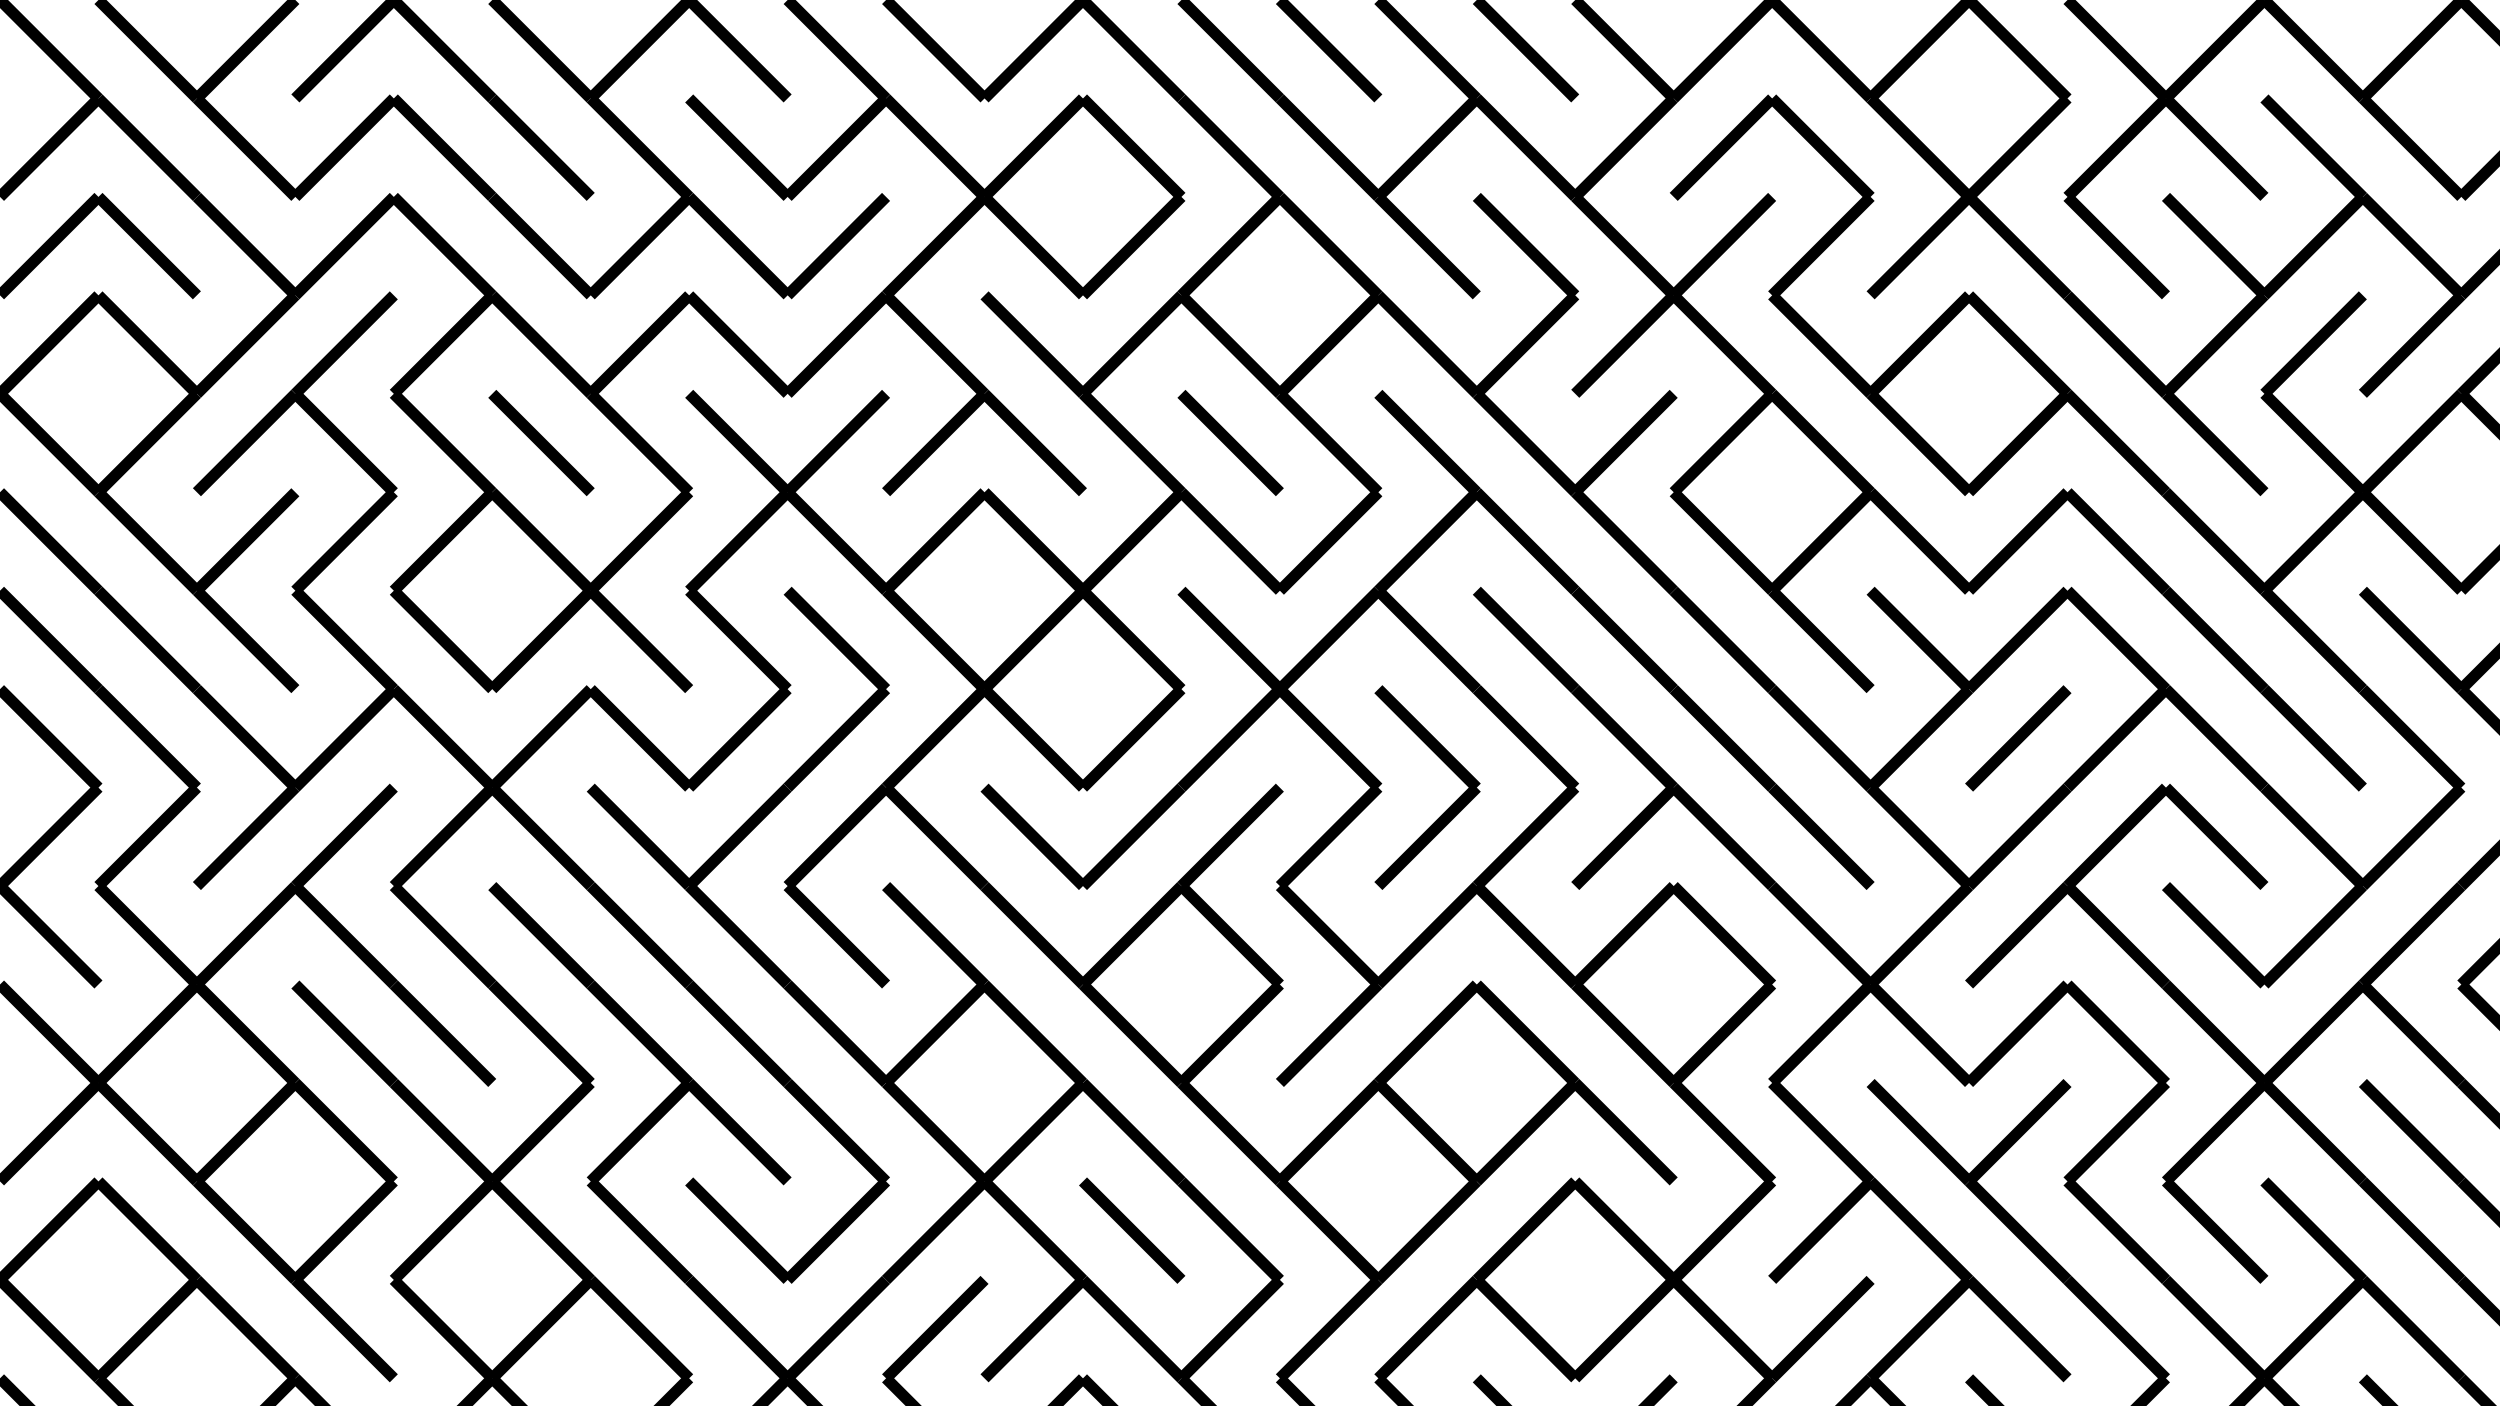 <svg xmlns="http://www.w3.org/2000/svg" version="1.1" xmlns:xlink="http://www.w3.org/1999/xlink" xmlns:svgjs="http://svgjs.dev/svgjs" viewBox="0 0 1422 800"><g stroke-width="6.5" stroke="hsl(265, 55%, 10%)" fill="none" stroke-linecap="butt"><line x1="0" y1="0" x2="56" y2="56" opacity="0.05"></line><line x1="56" y1="0" x2="112" y2="56" opacity="0.05"></line><line x1="168" y1="0" x2="112" y2="56" opacity="0.05"></line><line x1="224" y1="0" x2="168" y2="56" opacity="0.05"></line><line x1="224" y1="0" x2="280" y2="56" opacity="0.05"></line><line x1="280" y1="0" x2="336" y2="56" opacity="0.05"></line><line x1="392" y1="0" x2="336" y2="56" opacity="0.05"></line><line x1="392" y1="0" x2="448" y2="56" opacity="0.05"></line><line x1="448" y1="0" x2="504" y2="56" opacity="0.05"></line><line x1="504" y1="0" x2="560" y2="56" opacity="0.05"></line><line x1="616" y1="0" x2="560" y2="56" opacity="0.05"></line><line x1="616" y1="0" x2="672" y2="56" opacity="0.05"></line><line x1="672" y1="0" x2="728" y2="56" opacity="0.05"></line><line x1="728" y1="0" x2="784" y2="56" opacity="0.05"></line><line x1="784" y1="0" x2="840" y2="56" opacity="0.05"></line><line x1="840" y1="0" x2="896" y2="56" opacity="0.05"></line><line x1="896" y1="0" x2="952" y2="56" opacity="0.05"></line><line x1="1008" y1="0" x2="952" y2="56" opacity="0.05"></line><line x1="1008" y1="0" x2="1064" y2="56" opacity="0.05"></line><line x1="1120" y1="0" x2="1064" y2="56" opacity="0.05"></line><line x1="1120" y1="0" x2="1176" y2="56" opacity="0.05"></line><line x1="1176" y1="0" x2="1232" y2="56" opacity="0.05"></line><line x1="1288" y1="0" x2="1232" y2="56" opacity="0.05"></line><line x1="1288" y1="0" x2="1344" y2="56" opacity="0.05"></line><line x1="1400" y1="0" x2="1344" y2="56" opacity="0.05"></line><line x1="1400" y1="0" x2="1456" y2="56" opacity="0.05"></line><line x1="56" y1="56" x2="0" y2="112" opacity="0.12"></line><line x1="56" y1="56" x2="112" y2="112" opacity="0.12"></line><line x1="112" y1="56" x2="168" y2="112" opacity="0.12"></line><line x1="224" y1="56" x2="168" y2="112" opacity="0.12"></line><line x1="224" y1="56" x2="280" y2="112" opacity="0.12"></line><line x1="280" y1="56" x2="336" y2="112" opacity="0.12"></line><line x1="336" y1="56" x2="392" y2="112" opacity="0.12"></line><line x1="392" y1="56" x2="448" y2="112" opacity="0.12"></line><line x1="504" y1="56" x2="448" y2="112" opacity="0.12"></line><line x1="504" y1="56" x2="560" y2="112" opacity="0.12"></line><line x1="616" y1="56" x2="560" y2="112" opacity="0.12"></line><line x1="616" y1="56" x2="672" y2="112" opacity="0.12"></line><line x1="672" y1="56" x2="728" y2="112" opacity="0.12"></line><line x1="728" y1="56" x2="784" y2="112" opacity="0.12"></line><line x1="840" y1="56" x2="784" y2="112" opacity="0.12"></line><line x1="840" y1="56" x2="896" y2="112" opacity="0.12"></line><line x1="952" y1="56" x2="896" y2="112" opacity="0.12"></line><line x1="1008" y1="56" x2="952" y2="112" opacity="0.12"></line><line x1="1008" y1="56" x2="1064" y2="112" opacity="0.12"></line><line x1="1064" y1="56" x2="1120" y2="112" opacity="0.12"></line><line x1="1176" y1="56" x2="1120" y2="112" opacity="0.12"></line><line x1="1232" y1="56" x2="1176" y2="112" opacity="0.12"></line><line x1="1232" y1="56" x2="1288" y2="112" opacity="0.12"></line><line x1="1288" y1="56" x2="1344" y2="112" opacity="0.12"></line><line x1="1344" y1="56" x2="1400" y2="112" opacity="0.12"></line><line x1="1456" y1="56" x2="1400" y2="112" opacity="0.12"></line><line x1="56" y1="112" x2="0" y2="168" opacity="0.18"></line><line x1="56" y1="112" x2="112" y2="168" opacity="0.18"></line><line x1="112" y1="112" x2="168" y2="168" opacity="0.18"></line><line x1="224" y1="112" x2="168" y2="168" opacity="0.18"></line><line x1="224" y1="112" x2="280" y2="168" opacity="0.18"></line><line x1="280" y1="112" x2="336" y2="168" opacity="0.18"></line><line x1="392" y1="112" x2="336" y2="168" opacity="0.18"></line><line x1="392" y1="112" x2="448" y2="168" opacity="0.18"></line><line x1="504" y1="112" x2="448" y2="168" opacity="0.18"></line><line x1="560" y1="112" x2="504" y2="168" opacity="0.18"></line><line x1="560" y1="112" x2="616" y2="168" opacity="0.18"></line><line x1="672" y1="112" x2="616" y2="168" opacity="0.18"></line><line x1="728" y1="112" x2="672" y2="168" opacity="0.18"></line><line x1="728" y1="112" x2="784" y2="168" opacity="0.18"></line><line x1="784" y1="112" x2="840" y2="168" opacity="0.18"></line><line x1="840" y1="112" x2="896" y2="168" opacity="0.18"></line><line x1="896" y1="112" x2="952" y2="168" opacity="0.18"></line><line x1="1008" y1="112" x2="952" y2="168" opacity="0.18"></line><line x1="1064" y1="112" x2="1008" y2="168" opacity="0.18"></line><line x1="1120" y1="112" x2="1064" y2="168" opacity="0.18"></line><line x1="1120" y1="112" x2="1176" y2="168" opacity="0.18"></line><line x1="1176" y1="112" x2="1232" y2="168" opacity="0.18"></line><line x1="1232" y1="112" x2="1288" y2="168" opacity="0.18"></line><line x1="1344" y1="112" x2="1288" y2="168" opacity="0.18"></line><line x1="1344" y1="112" x2="1400" y2="168" opacity="0.18"></line><line x1="1456" y1="112" x2="1400" y2="168" opacity="0.18"></line><line x1="56" y1="168" x2="0" y2="224" opacity="0.25"></line><line x1="56" y1="168" x2="112" y2="224" opacity="0.25"></line><line x1="168" y1="168" x2="112" y2="224" opacity="0.25"></line><line x1="224" y1="168" x2="168" y2="224" opacity="0.25"></line><line x1="280" y1="168" x2="224" y2="224" opacity="0.25"></line><line x1="280" y1="168" x2="336" y2="224" opacity="0.25"></line><line x1="392" y1="168" x2="336" y2="224" opacity="0.25"></line><line x1="392" y1="168" x2="448" y2="224" opacity="0.25"></line><line x1="504" y1="168" x2="448" y2="224" opacity="0.25"></line><line x1="504" y1="168" x2="560" y2="224" opacity="0.25"></line><line x1="560" y1="168" x2="616" y2="224" opacity="0.25"></line><line x1="672" y1="168" x2="616" y2="224" opacity="0.25"></line><line x1="672" y1="168" x2="728" y2="224" opacity="0.25"></line><line x1="784" y1="168" x2="728" y2="224" opacity="0.25"></line><line x1="784" y1="168" x2="840" y2="224" opacity="0.25"></line><line x1="896" y1="168" x2="840" y2="224" opacity="0.25"></line><line x1="952" y1="168" x2="896" y2="224" opacity="0.25"></line><line x1="952" y1="168" x2="1008" y2="224" opacity="0.25"></line><line x1="1008" y1="168" x2="1064" y2="224" opacity="0.25"></line><line x1="1120" y1="168" x2="1064" y2="224" opacity="0.25"></line><line x1="1120" y1="168" x2="1176" y2="224" opacity="0.25"></line><line x1="1176" y1="168" x2="1232" y2="224" opacity="0.25"></line><line x1="1288" y1="168" x2="1232" y2="224" opacity="0.25"></line><line x1="1344" y1="168" x2="1288" y2="224" opacity="0.25"></line><line x1="1400" y1="168" x2="1344" y2="224" opacity="0.25"></line><line x1="1456" y1="168" x2="1400" y2="224" opacity="0.25"></line><line x1="0" y1="224" x2="56" y2="280" opacity="0.32"></line><line x1="112" y1="224" x2="56" y2="280" opacity="0.32"></line><line x1="168" y1="224" x2="112" y2="280" opacity="0.32"></line><line x1="168" y1="224" x2="224" y2="280" opacity="0.32"></line><line x1="224" y1="224" x2="280" y2="280" opacity="0.32"></line><line x1="280" y1="224" x2="336" y2="280" opacity="0.32"></line><line x1="336" y1="224" x2="392" y2="280" opacity="0.32"></line><line x1="392" y1="224" x2="448" y2="280" opacity="0.32"></line><line x1="504" y1="224" x2="448" y2="280" opacity="0.32"></line><line x1="560" y1="224" x2="504" y2="280" opacity="0.32"></line><line x1="560" y1="224" x2="616" y2="280" opacity="0.32"></line><line x1="616" y1="224" x2="672" y2="280" opacity="0.32"></line><line x1="672" y1="224" x2="728" y2="280" opacity="0.32"></line><line x1="728" y1="224" x2="784" y2="280" opacity="0.32"></line><line x1="784" y1="224" x2="840" y2="280" opacity="0.32"></line><line x1="840" y1="224" x2="896" y2="280" opacity="0.32"></line><line x1="952" y1="224" x2="896" y2="280" opacity="0.32"></line><line x1="1008" y1="224" x2="952" y2="280" opacity="0.32"></line><line x1="1008" y1="224" x2="1064" y2="280" opacity="0.32"></line><line x1="1064" y1="224" x2="1120" y2="280" opacity="0.32"></line><line x1="1176" y1="224" x2="1120" y2="280" opacity="0.32"></line><line x1="1176" y1="224" x2="1232" y2="280" opacity="0.32"></line><line x1="1232" y1="224" x2="1288" y2="280" opacity="0.32"></line><line x1="1288" y1="224" x2="1344" y2="280" opacity="0.32"></line><line x1="1400" y1="224" x2="1344" y2="280" opacity="0.32"></line><line x1="1400" y1="224" x2="1456" y2="280" opacity="0.32"></line><line x1="0" y1="280" x2="56" y2="336" opacity="0.38"></line><line x1="56" y1="280" x2="112" y2="336" opacity="0.38"></line><line x1="168" y1="280" x2="112" y2="336" opacity="0.38"></line><line x1="224" y1="280" x2="168" y2="336" opacity="0.38"></line><line x1="280" y1="280" x2="224" y2="336" opacity="0.38"></line><line x1="280" y1="280" x2="336" y2="336" opacity="0.38"></line><line x1="392" y1="280" x2="336" y2="336" opacity="0.38"></line><line x1="448" y1="280" x2="392" y2="336" opacity="0.38"></line><line x1="448" y1="280" x2="504" y2="336" opacity="0.38"></line><line x1="560" y1="280" x2="504" y2="336" opacity="0.38"></line><line x1="560" y1="280" x2="616" y2="336" opacity="0.38"></line><line x1="672" y1="280" x2="616" y2="336" opacity="0.38"></line><line x1="672" y1="280" x2="728" y2="336" opacity="0.38"></line><line x1="784" y1="280" x2="728" y2="336" opacity="0.38"></line><line x1="840" y1="280" x2="784" y2="336" opacity="0.38"></line><line x1="840" y1="280" x2="896" y2="336" opacity="0.38"></line><line x1="896" y1="280" x2="952" y2="336" opacity="0.38"></line><line x1="952" y1="280" x2="1008" y2="336" opacity="0.38"></line><line x1="1064" y1="280" x2="1008" y2="336" opacity="0.38"></line><line x1="1064" y1="280" x2="1120" y2="336" opacity="0.38"></line><line x1="1176" y1="280" x2="1120" y2="336" opacity="0.38"></line><line x1="1176" y1="280" x2="1232" y2="336" opacity="0.38"></line><line x1="1232" y1="280" x2="1288" y2="336" opacity="0.38"></line><line x1="1344" y1="280" x2="1288" y2="336" opacity="0.38"></line><line x1="1344" y1="280" x2="1400" y2="336" opacity="0.38"></line><line x1="1456" y1="280" x2="1400" y2="336" opacity="0.38"></line><line x1="0" y1="336" x2="56" y2="392" opacity="0.45"></line><line x1="56" y1="336" x2="112" y2="392" opacity="0.45"></line><line x1="112" y1="336" x2="168" y2="392" opacity="0.45"></line><line x1="168" y1="336" x2="224" y2="392" opacity="0.45"></line><line x1="224" y1="336" x2="280" y2="392" opacity="0.45"></line><line x1="336" y1="336" x2="280" y2="392" opacity="0.45"></line><line x1="336" y1="336" x2="392" y2="392" opacity="0.45"></line><line x1="392" y1="336" x2="448" y2="392" opacity="0.45"></line><line x1="448" y1="336" x2="504" y2="392" opacity="0.45"></line><line x1="504" y1="336" x2="560" y2="392" opacity="0.45"></line><line x1="616" y1="336" x2="560" y2="392" opacity="0.45"></line><line x1="616" y1="336" x2="672" y2="392" opacity="0.45"></line><line x1="672" y1="336" x2="728" y2="392" opacity="0.45"></line><line x1="784" y1="336" x2="728" y2="392" opacity="0.45"></line><line x1="784" y1="336" x2="840" y2="392" opacity="0.45"></line><line x1="840" y1="336" x2="896" y2="392" opacity="0.45"></line><line x1="896" y1="336" x2="952" y2="392" opacity="0.45"></line><line x1="952" y1="336" x2="1008" y2="392" opacity="0.45"></line><line x1="1008" y1="336" x2="1064" y2="392" opacity="0.45"></line><line x1="1064" y1="336" x2="1120" y2="392" opacity="0.45"></line><line x1="1176" y1="336" x2="1120" y2="392" opacity="0.45"></line><line x1="1176" y1="336" x2="1232" y2="392" opacity="0.45"></line><line x1="1232" y1="336" x2="1288" y2="392" opacity="0.45"></line><line x1="1288" y1="336" x2="1344" y2="392" opacity="0.45"></line><line x1="1344" y1="336" x2="1400" y2="392" opacity="0.45"></line><line x1="1456" y1="336" x2="1400" y2="392" opacity="0.45"></line><line x1="0" y1="392" x2="56" y2="448" opacity="0.52"></line><line x1="56" y1="392" x2="112" y2="448" opacity="0.52"></line><line x1="112" y1="392" x2="168" y2="448" opacity="0.52"></line><line x1="224" y1="392" x2="168" y2="448" opacity="0.52"></line><line x1="224" y1="392" x2="280" y2="448" opacity="0.52"></line><line x1="336" y1="392" x2="280" y2="448" opacity="0.52"></line><line x1="336" y1="392" x2="392" y2="448" opacity="0.52"></line><line x1="448" y1="392" x2="392" y2="448" opacity="0.52"></line><line x1="504" y1="392" x2="448" y2="448" opacity="0.52"></line><line x1="560" y1="392" x2="504" y2="448" opacity="0.52"></line><line x1="560" y1="392" x2="616" y2="448" opacity="0.52"></line><line x1="672" y1="392" x2="616" y2="448" opacity="0.52"></line><line x1="728" y1="392" x2="672" y2="448" opacity="0.52"></line><line x1="728" y1="392" x2="784" y2="448" opacity="0.52"></line><line x1="784" y1="392" x2="840" y2="448" opacity="0.52"></line><line x1="840" y1="392" x2="896" y2="448" opacity="0.52"></line><line x1="896" y1="392" x2="952" y2="448" opacity="0.52"></line><line x1="952" y1="392" x2="1008" y2="448" opacity="0.52"></line><line x1="1008" y1="392" x2="1064" y2="448" opacity="0.52"></line><line x1="1120" y1="392" x2="1064" y2="448" opacity="0.52"></line><line x1="1176" y1="392" x2="1120" y2="448" opacity="0.52"></line><line x1="1232" y1="392" x2="1176" y2="448" opacity="0.52"></line><line x1="1232" y1="392" x2="1288" y2="448" opacity="0.52"></line><line x1="1288" y1="392" x2="1344" y2="448" opacity="0.52"></line><line x1="1344" y1="392" x2="1400" y2="448" opacity="0.52"></line><line x1="1400" y1="392" x2="1456" y2="448" opacity="0.52"></line><line x1="56" y1="448" x2="0" y2="504" opacity="0.58"></line><line x1="112" y1="448" x2="56" y2="504" opacity="0.58"></line><line x1="168" y1="448" x2="112" y2="504" opacity="0.58"></line><line x1="224" y1="448" x2="168" y2="504" opacity="0.58"></line><line x1="280" y1="448" x2="224" y2="504" opacity="0.58"></line><line x1="280" y1="448" x2="336" y2="504" opacity="0.58"></line><line x1="336" y1="448" x2="392" y2="504" opacity="0.58"></line><line x1="448" y1="448" x2="392" y2="504" opacity="0.58"></line><line x1="504" y1="448" x2="448" y2="504" opacity="0.58"></line><line x1="504" y1="448" x2="560" y2="504" opacity="0.58"></line><line x1="560" y1="448" x2="616" y2="504" opacity="0.58"></line><line x1="672" y1="448" x2="616" y2="504" opacity="0.58"></line><line x1="728" y1="448" x2="672" y2="504" opacity="0.58"></line><line x1="784" y1="448" x2="728" y2="504" opacity="0.58"></line><line x1="840" y1="448" x2="784" y2="504" opacity="0.58"></line><line x1="896" y1="448" x2="840" y2="504" opacity="0.58"></line><line x1="952" y1="448" x2="896" y2="504" opacity="0.58"></line><line x1="952" y1="448" x2="1008" y2="504" opacity="0.58"></line><line x1="1008" y1="448" x2="1064" y2="504" opacity="0.58"></line><line x1="1064" y1="448" x2="1120" y2="504" opacity="0.58"></line><line x1="1176" y1="448" x2="1120" y2="504" opacity="0.58"></line><line x1="1232" y1="448" x2="1176" y2="504" opacity="0.58"></line><line x1="1232" y1="448" x2="1288" y2="504" opacity="0.58"></line><line x1="1288" y1="448" x2="1344" y2="504" opacity="0.58"></line><line x1="1400" y1="448" x2="1344" y2="504" opacity="0.58"></line><line x1="1456" y1="448" x2="1400" y2="504" opacity="0.58"></line><line x1="0" y1="504" x2="56" y2="560" opacity="0.65"></line><line x1="56" y1="504" x2="112" y2="560" opacity="0.65"></line><line x1="168" y1="504" x2="112" y2="560" opacity="0.65"></line><line x1="168" y1="504" x2="224" y2="560" opacity="0.65"></line><line x1="224" y1="504" x2="280" y2="560" opacity="0.65"></line><line x1="280" y1="504" x2="336" y2="560" opacity="0.65"></line><line x1="336" y1="504" x2="392" y2="560" opacity="0.65"></line><line x1="392" y1="504" x2="448" y2="560" opacity="0.65"></line><line x1="448" y1="504" x2="504" y2="560" opacity="0.65"></line><line x1="504" y1="504" x2="560" y2="560" opacity="0.65"></line><line x1="560" y1="504" x2="616" y2="560" opacity="0.65"></line><line x1="672" y1="504" x2="616" y2="560" opacity="0.65"></line><line x1="672" y1="504" x2="728" y2="560" opacity="0.65"></line><line x1="728" y1="504" x2="784" y2="560" opacity="0.65"></line><line x1="840" y1="504" x2="784" y2="560" opacity="0.65"></line><line x1="840" y1="504" x2="896" y2="560" opacity="0.65"></line><line x1="952" y1="504" x2="896" y2="560" opacity="0.65"></line><line x1="952" y1="504" x2="1008" y2="560" opacity="0.65"></line><line x1="1008" y1="504" x2="1064" y2="560" opacity="0.65"></line><line x1="1120" y1="504" x2="1064" y2="560" opacity="0.65"></line><line x1="1176" y1="504" x2="1120" y2="560" opacity="0.65"></line><line x1="1176" y1="504" x2="1232" y2="560" opacity="0.65"></line><line x1="1232" y1="504" x2="1288" y2="560" opacity="0.65"></line><line x1="1344" y1="504" x2="1288" y2="560" opacity="0.65"></line><line x1="1400" y1="504" x2="1344" y2="560" opacity="0.65"></line><line x1="1456" y1="504" x2="1400" y2="560" opacity="0.65"></line><line x1="0" y1="560" x2="56" y2="616" opacity="0.71"></line><line x1="112" y1="560" x2="56" y2="616" opacity="0.71"></line><line x1="112" y1="560" x2="168" y2="616" opacity="0.71"></line><line x1="168" y1="560" x2="224" y2="616" opacity="0.71"></line><line x1="224" y1="560" x2="280" y2="616" opacity="0.71"></line><line x1="280" y1="560" x2="336" y2="616" opacity="0.71"></line><line x1="336" y1="560" x2="392" y2="616" opacity="0.71"></line><line x1="392" y1="560" x2="448" y2="616" opacity="0.71"></line><line x1="448" y1="560" x2="504" y2="616" opacity="0.71"></line><line x1="560" y1="560" x2="504" y2="616" opacity="0.71"></line><line x1="560" y1="560" x2="616" y2="616" opacity="0.71"></line><line x1="616" y1="560" x2="672" y2="616" opacity="0.71"></line><line x1="728" y1="560" x2="672" y2="616" opacity="0.71"></line><line x1="784" y1="560" x2="728" y2="616" opacity="0.71"></line><line x1="840" y1="560" x2="784" y2="616" opacity="0.71"></line><line x1="840" y1="560" x2="896" y2="616" opacity="0.71"></line><line x1="896" y1="560" x2="952" y2="616" opacity="0.71"></line><line x1="1008" y1="560" x2="952" y2="616" opacity="0.71"></line><line x1="1064" y1="560" x2="1008" y2="616" opacity="0.71"></line><line x1="1064" y1="560" x2="1120" y2="616" opacity="0.71"></line><line x1="1176" y1="560" x2="1120" y2="616" opacity="0.71"></line><line x1="1176" y1="560" x2="1232" y2="616" opacity="0.71"></line><line x1="1232" y1="560" x2="1288" y2="616" opacity="0.71"></line><line x1="1344" y1="560" x2="1288" y2="616" opacity="0.71"></line><line x1="1344" y1="560" x2="1400" y2="616" opacity="0.71"></line><line x1="1400" y1="560" x2="1456" y2="616" opacity="0.71"></line><line x1="56" y1="616" x2="0" y2="672" opacity="0.78"></line><line x1="56" y1="616" x2="112" y2="672" opacity="0.78"></line><line x1="168" y1="616" x2="112" y2="672" opacity="0.78"></line><line x1="168" y1="616" x2="224" y2="672" opacity="0.78"></line><line x1="224" y1="616" x2="280" y2="672" opacity="0.78"></line><line x1="336" y1="616" x2="280" y2="672" opacity="0.78"></line><line x1="392" y1="616" x2="336" y2="672" opacity="0.78"></line><line x1="392" y1="616" x2="448" y2="672" opacity="0.78"></line><line x1="448" y1="616" x2="504" y2="672" opacity="0.78"></line><line x1="504" y1="616" x2="560" y2="672" opacity="0.78"></line><line x1="616" y1="616" x2="560" y2="672" opacity="0.78"></line><line x1="616" y1="616" x2="672" y2="672" opacity="0.78"></line><line x1="672" y1="616" x2="728" y2="672" opacity="0.78"></line><line x1="784" y1="616" x2="728" y2="672" opacity="0.78"></line><line x1="784" y1="616" x2="840" y2="672" opacity="0.78"></line><line x1="896" y1="616" x2="840" y2="672" opacity="0.78"></line><line x1="896" y1="616" x2="952" y2="672" opacity="0.78"></line><line x1="952" y1="616" x2="1008" y2="672" opacity="0.78"></line><line x1="1008" y1="616" x2="1064" y2="672" opacity="0.78"></line><line x1="1064" y1="616" x2="1120" y2="672" opacity="0.78"></line><line x1="1176" y1="616" x2="1120" y2="672" opacity="0.78"></line><line x1="1232" y1="616" x2="1176" y2="672" opacity="0.78"></line><line x1="1288" y1="616" x2="1232" y2="672" opacity="0.78"></line><line x1="1288" y1="616" x2="1344" y2="672" opacity="0.78"></line><line x1="1344" y1="616" x2="1400" y2="672" opacity="0.78"></line><line x1="1400" y1="616" x2="1456" y2="672" opacity="0.78"></line><line x1="56" y1="672" x2="0" y2="728" opacity="0.85"></line><line x1="56" y1="672" x2="112" y2="728" opacity="0.85"></line><line x1="112" y1="672" x2="168" y2="728" opacity="0.85"></line><line x1="224" y1="672" x2="168" y2="728" opacity="0.85"></line><line x1="280" y1="672" x2="224" y2="728" opacity="0.85"></line><line x1="280" y1="672" x2="336" y2="728" opacity="0.85"></line><line x1="336" y1="672" x2="392" y2="728" opacity="0.85"></line><line x1="392" y1="672" x2="448" y2="728" opacity="0.85"></line><line x1="504" y1="672" x2="448" y2="728" opacity="0.85"></line><line x1="560" y1="672" x2="504" y2="728" opacity="0.85"></line><line x1="560" y1="672" x2="616" y2="728" opacity="0.85"></line><line x1="616" y1="672" x2="672" y2="728" opacity="0.85"></line><line x1="672" y1="672" x2="728" y2="728" opacity="0.85"></line><line x1="728" y1="672" x2="784" y2="728" opacity="0.85"></line><line x1="840" y1="672" x2="784" y2="728" opacity="0.85"></line><line x1="896" y1="672" x2="840" y2="728" opacity="0.85"></line><line x1="896" y1="672" x2="952" y2="728" opacity="0.85"></line><line x1="1008" y1="672" x2="952" y2="728" opacity="0.85"></line><line x1="1064" y1="672" x2="1008" y2="728" opacity="0.85"></line><line x1="1064" y1="672" x2="1120" y2="728" opacity="0.85"></line><line x1="1120" y1="672" x2="1176" y2="728" opacity="0.85"></line><line x1="1176" y1="672" x2="1232" y2="728" opacity="0.85"></line><line x1="1232" y1="672" x2="1288" y2="728" opacity="0.85"></line><line x1="1288" y1="672" x2="1344" y2="728" opacity="0.85"></line><line x1="1344" y1="672" x2="1400" y2="728" opacity="0.85"></line><line x1="1400" y1="672" x2="1456" y2="728" opacity="0.85"></line><line x1="0" y1="728" x2="56" y2="784" opacity="0.91"></line><line x1="112" y1="728" x2="56" y2="784" opacity="0.91"></line><line x1="112" y1="728" x2="168" y2="784" opacity="0.91"></line><line x1="168" y1="728" x2="224" y2="784" opacity="0.91"></line><line x1="224" y1="728" x2="280" y2="784" opacity="0.91"></line><line x1="336" y1="728" x2="280" y2="784" opacity="0.91"></line><line x1="336" y1="728" x2="392" y2="784" opacity="0.91"></line><line x1="392" y1="728" x2="448" y2="784" opacity="0.91"></line><line x1="504" y1="728" x2="448" y2="784" opacity="0.91"></line><line x1="560" y1="728" x2="504" y2="784" opacity="0.91"></line><line x1="616" y1="728" x2="560" y2="784" opacity="0.91"></line><line x1="616" y1="728" x2="672" y2="784" opacity="0.91"></line><line x1="728" y1="728" x2="672" y2="784" opacity="0.91"></line><line x1="784" y1="728" x2="728" y2="784" opacity="0.91"></line><line x1="840" y1="728" x2="784" y2="784" opacity="0.91"></line><line x1="840" y1="728" x2="896" y2="784" opacity="0.91"></line><line x1="952" y1="728" x2="896" y2="784" opacity="0.91"></line><line x1="952" y1="728" x2="1008" y2="784" opacity="0.91"></line><line x1="1064" y1="728" x2="1008" y2="784" opacity="0.91"></line><line x1="1120" y1="728" x2="1064" y2="784" opacity="0.91"></line><line x1="1120" y1="728" x2="1176" y2="784" opacity="0.91"></line><line x1="1176" y1="728" x2="1232" y2="784" opacity="0.91"></line><line x1="1232" y1="728" x2="1288" y2="784" opacity="0.91"></line><line x1="1344" y1="728" x2="1288" y2="784" opacity="0.91"></line><line x1="1344" y1="728" x2="1400" y2="784" opacity="0.91"></line><line x1="1400" y1="728" x2="1456" y2="784" opacity="0.91"></line><line x1="0" y1="784" x2="56" y2="840" opacity="0.98"></line><line x1="56" y1="784" x2="112" y2="840" opacity="0.98"></line><line x1="168" y1="784" x2="112" y2="840" opacity="0.98"></line><line x1="168" y1="784" x2="224" y2="840" opacity="0.98"></line><line x1="280" y1="784" x2="224" y2="840" opacity="0.98"></line><line x1="280" y1="784" x2="336" y2="840" opacity="0.98"></line><line x1="392" y1="784" x2="336" y2="840" opacity="0.98"></line><line x1="448" y1="784" x2="392" y2="840" opacity="0.98"></line><line x1="448" y1="784" x2="504" y2="840" opacity="0.98"></line><line x1="504" y1="784" x2="560" y2="840" opacity="0.98"></line><line x1="616" y1="784" x2="560" y2="840" opacity="0.98"></line><line x1="616" y1="784" x2="672" y2="840" opacity="0.98"></line><line x1="672" y1="784" x2="728" y2="840" opacity="0.98"></line><line x1="728" y1="784" x2="784" y2="840" opacity="0.98"></line><line x1="784" y1="784" x2="840" y2="840" opacity="0.98"></line><line x1="840" y1="784" x2="896" y2="840" opacity="0.98"></line><line x1="952" y1="784" x2="896" y2="840" opacity="0.98"></line><line x1="1008" y1="784" x2="952" y2="840" opacity="0.98"></line><line x1="1064" y1="784" x2="1008" y2="840" opacity="0.98"></line><line x1="1064" y1="784" x2="1120" y2="840" opacity="0.98"></line><line x1="1120" y1="784" x2="1176" y2="840" opacity="0.98"></line><line x1="1232" y1="784" x2="1176" y2="840" opacity="0.98"></line><line x1="1288" y1="784" x2="1232" y2="840" opacity="0.98"></line><line x1="1288" y1="784" x2="1344" y2="840" opacity="0.98"></line><line x1="1344" y1="784" x2="1400" y2="840" opacity="0.98"></line><line x1="1400" y1="784" x2="1456" y2="840" opacity="0.98"></line></g></svg>